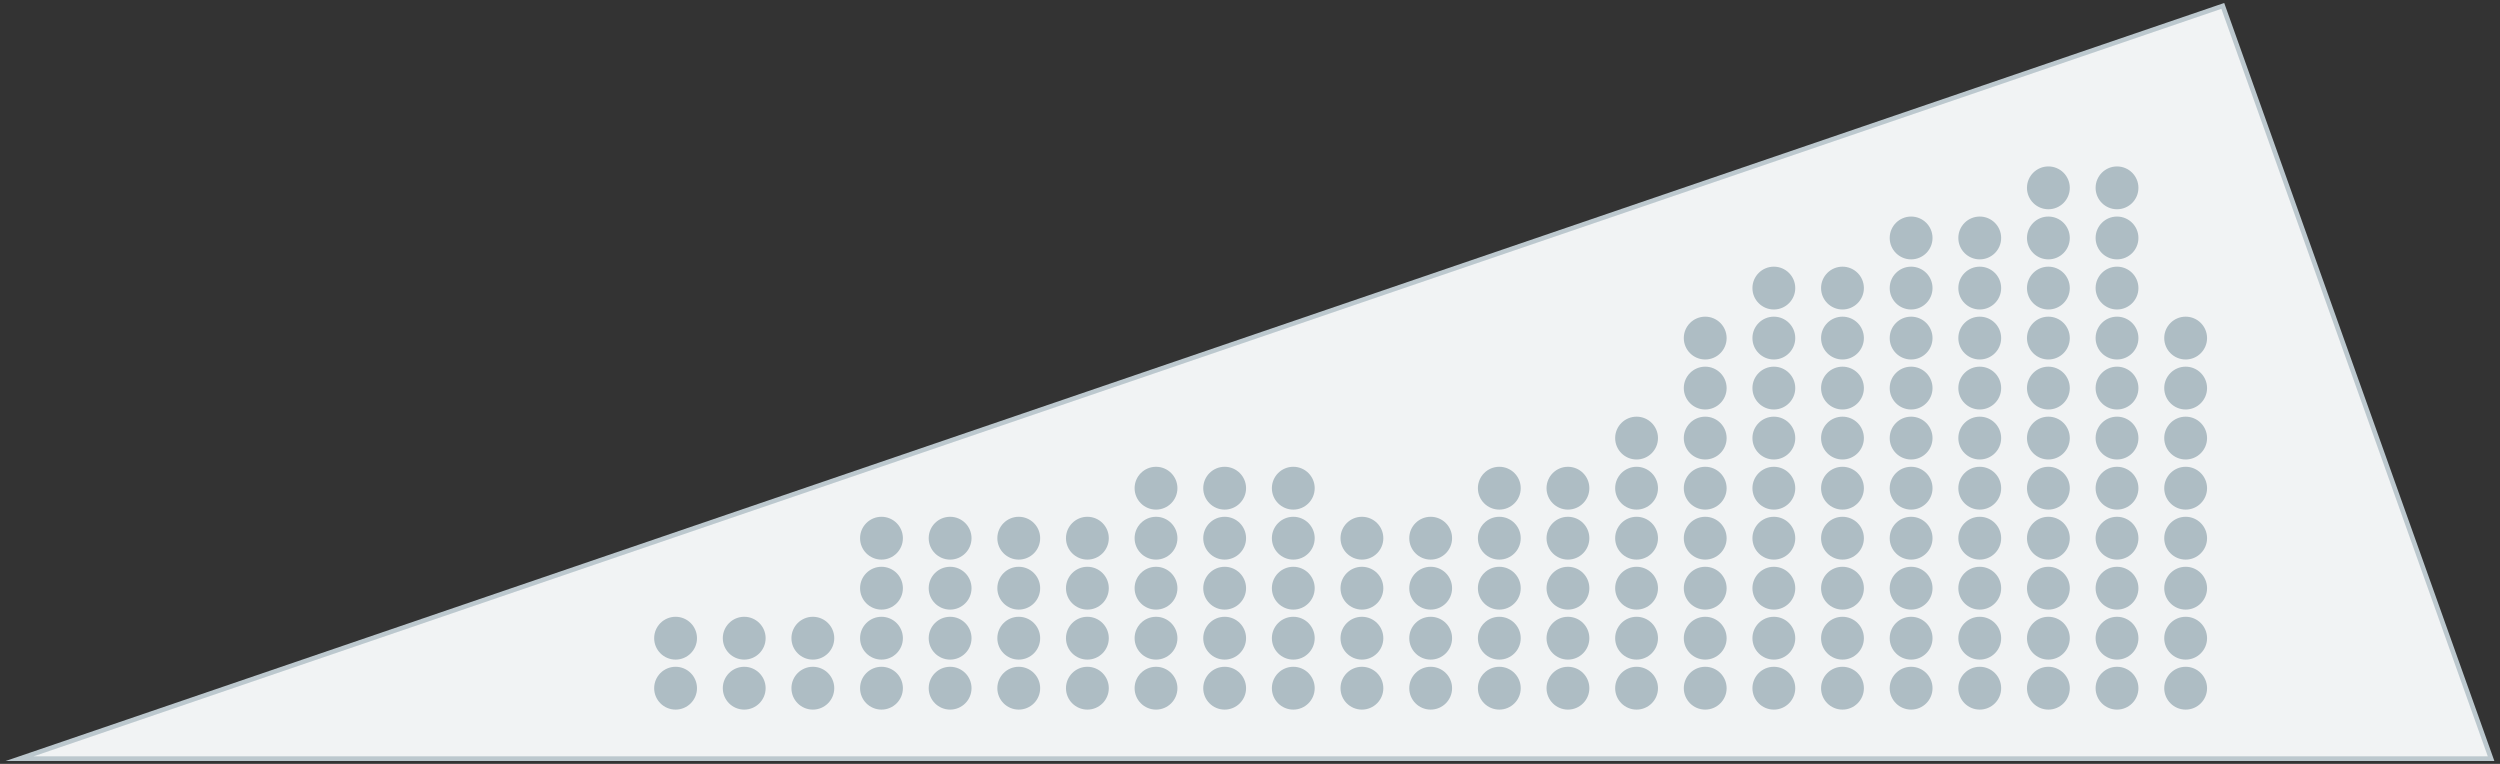 <?xml version="1.0" encoding="utf-8"?>
<!-- Generator: Adobe Illustrator 23.0.1, SVG Export Plug-In . SVG Version: 6.00 Build 0)  -->
<svg version="1.1" id="Layer_1" xmlns="http://www.w3.org/2000/svg" xmlns:xlink="http://www.w3.org/1999/xlink" x="0px" y="0px"
  viewBox="0 0 216 66" enable-background="new 0 0 216 66" xml:space="preserve">
  <rect x="0" y="0" width="216" height="66" fill="#333333" stroke="none"/>
  <polygon fill="#F1F3F4" stroke="#BCC8CE" stroke-width="0.4" stroke-linecap="round" stroke-miterlimit="10" points="
    192.05,0.51 1.69,65.55 215.23,65.55 	"/>
    <g 
      data-sort-seat-direction="ltr" 
      data-sort-line-direction="ttb" 
      data-sort-seat-option="cy" 
      data-sort-line-option="cx" 
      data-line-start="9"
      >
      <g>
        <circle fill="#AEBDC4" cx="188.84" cy="59.46" r="1.85"/>
        <circle fill="#AEBDC4" cx="188.84" cy="55.14" r="1.85"/>
        <circle fill="#AEBDC4" cx="188.84" cy="50.82" r="1.85"/>
        <circle fill="#AEBDC4" cx="188.84" cy="46.5" r="1.85"/>
        <circle fill="#AEBDC4" cx="188.84" cy="42.18" r="1.85"/>
        <circle fill="#AEBDC4" cx="188.84" cy="37.85" r="1.85"/>
        <circle fill="#AEBDC4" cx="188.84" cy="33.53" r="1.85"/>
        <circle fill="#AEBDC4" cx="188.84" cy="29.21" r="1.85"/>
      </g>
      <g>
        <circle fill="#AEBDC4" cx="182.91" cy="59.46" r="1.85"/>
        <circle fill="#AEBDC4" cx="182.91" cy="55.14" r="1.85"/>
        <circle fill="#AEBDC4" cx="182.91" cy="50.82" r="1.85"/>
        <circle fill="#AEBDC4" cx="182.91" cy="46.5" r="1.85"/>
        <circle fill="#AEBDC4" cx="182.91" cy="42.18" r="1.85"/>
        <circle fill="#AEBDC4" cx="182.91" cy="37.85" r="1.85"/>
        <circle fill="#AEBDC4" cx="182.91" cy="33.53" r="1.85"/>
        <circle fill="#AEBDC4" cx="182.91" cy="29.21" r="1.85"/>
        <circle fill="#AEBDC4" cx="182.91" cy="24.89" r="1.85"/>
        <circle fill="#AEBDC4" cx="182.91" cy="20.56" r="1.85"/>
        <circle fill="#AEBDC4" cx="182.91" cy="16.23" r="1.85"/>
      </g>
      <g>
        <circle fill="#AEBDC4" cx="176.98" cy="59.46" r="1.85"/>
        <circle fill="#AEBDC4" cx="176.98" cy="55.14" r="1.85"/>
        <circle fill="#AEBDC4" cx="176.98" cy="50.82" r="1.85"/>
        <circle fill="#AEBDC4" cx="176.98" cy="46.5" r="1.85"/>
        <circle fill="#AEBDC4" cx="176.98" cy="42.18" r="1.85"/>
        <circle fill="#AEBDC4" cx="176.98" cy="37.85" r="1.85"/>
        <circle fill="#AEBDC4" cx="176.98" cy="33.53" r="1.85"/>
        <circle fill="#AEBDC4" cx="176.98" cy="29.21" r="1.85"/>
        <circle fill="#AEBDC4" cx="176.98" cy="24.89" r="1.85"/>
        <circle fill="#AEBDC4" cx="176.98" cy="20.56" r="1.85"/>
        <circle fill="#AEBDC4" cx="176.98" cy="16.23" r="1.85"/>
      </g>
      <g>
        <circle fill="#AEBDC4" cx="171.05" cy="59.46" r="1.85"/>
        <circle fill="#AEBDC4" cx="171.05" cy="55.14" r="1.85"/>
        <circle fill="#AEBDC4" cx="171.05" cy="50.82" r="1.85"/>
        <circle fill="#AEBDC4" cx="171.05" cy="46.5" r="1.85"/>
        <circle fill="#AEBDC4" cx="171.05" cy="42.18" r="1.85"/>
        <circle fill="#AEBDC4" cx="171.05" cy="37.85" r="1.85"/>
        <circle fill="#AEBDC4" cx="171.05" cy="33.53" r="1.85"/>
        <circle fill="#AEBDC4" cx="171.05" cy="29.21" r="1.85"/>
        <circle fill="#AEBDC4" cx="171.05" cy="24.89" r="1.85"/>
        <circle fill="#AEBDC4" cx="171.05" cy="20.56" r="1.85"/>
      </g>
      <g>
        <circle fill="#AEBDC4" cx="165.12" cy="59.46" r="1.85"/>
        <circle fill="#AEBDC4" cx="165.12" cy="55.14" r="1.85"/>
        <circle fill="#AEBDC4" cx="165.12" cy="50.82" r="1.85"/>
        <circle fill="#AEBDC4" cx="165.12" cy="46.5" r="1.85"/>
        <circle fill="#AEBDC4" cx="165.12" cy="42.18" r="1.85"/>
        <circle fill="#AEBDC4" cx="165.12" cy="37.85" r="1.85"/>
        <circle fill="#AEBDC4" cx="165.12" cy="33.53" r="1.85"/>
        <circle fill="#AEBDC4" cx="165.12" cy="29.21" r="1.85"/>
        <circle fill="#AEBDC4" cx="165.12" cy="24.89" r="1.85"/>
        <circle fill="#AEBDC4" cx="165.12" cy="20.56" r="1.85"/>
      </g>
      <g>
        <circle fill="#AEBDC4" cx="159.19" cy="59.46" r="1.85"/>
        <circle fill="#AEBDC4" cx="159.19" cy="55.14" r="1.85"/>
        <circle fill="#AEBDC4" cx="159.19" cy="50.82" r="1.85"/>
        <circle fill="#AEBDC4" cx="159.19" cy="46.5" r="1.85"/>
        <circle fill="#AEBDC4" cx="159.19" cy="42.18" r="1.85"/>
        <circle fill="#AEBDC4" cx="159.19" cy="37.85" r="1.85"/>
        <circle fill="#AEBDC4" cx="159.19" cy="33.53" r="1.85"/>
        <circle fill="#AEBDC4" cx="159.19" cy="29.21" r="1.85"/>
        <circle fill="#AEBDC4" cx="159.19" cy="24.89" r="1.85"/>
      </g>
      <g>
        <circle fill="#AEBDC4" cx="153.26" cy="59.46" r="1.85"/>
        <circle fill="#AEBDC4" cx="153.26" cy="55.14" r="1.85"/>
        <circle fill="#AEBDC4" cx="153.26" cy="50.82" r="1.85"/>
        <circle fill="#AEBDC4" cx="153.26" cy="46.5" r="1.85"/>
        <circle fill="#AEBDC4" cx="153.26" cy="42.18" r="1.85"/>
        <circle fill="#AEBDC4" cx="153.26" cy="37.85" r="1.85"/>
        <circle fill="#AEBDC4" cx="153.26" cy="33.53" r="1.85"/>
        <circle fill="#AEBDC4" cx="153.26" cy="29.21" r="1.85"/>
        <circle fill="#AEBDC4" cx="153.26" cy="24.89" r="1.85"/>
      </g>
      <g>
        <circle fill="#AEBDC4" cx="147.33" cy="59.46" r="1.85"/>
        <circle fill="#AEBDC4" cx="147.33" cy="55.14" r="1.85"/>
        <circle fill="#AEBDC4" cx="147.33" cy="50.82" r="1.85"/>
        <circle fill="#AEBDC4" cx="147.33" cy="46.5" r="1.85"/>
        <circle fill="#AEBDC4" cx="147.33" cy="42.18" r="1.85"/>
        <circle fill="#AEBDC4" cx="147.33" cy="37.85" r="1.85"/>
        <circle fill="#AEBDC4" cx="147.33" cy="33.53" r="1.85"/>
        <circle fill="#AEBDC4" cx="147.33" cy="29.21" r="1.85"/>
      </g>
      <g>
        <circle fill="#AEBDC4" cx="141.4" cy="59.46" r="1.85"/>
        <circle fill="#AEBDC4" cx="141.4" cy="55.14" r="1.85"/>
        <circle fill="#AEBDC4" cx="141.4" cy="50.82" r="1.85"/>
        <circle fill="#AEBDC4" cx="141.4" cy="46.5" r="1.85"/>
        <circle fill="#AEBDC4" cx="141.4" cy="42.18" r="1.85"/>
        <circle fill="#AEBDC4" cx="141.4" cy="37.85" r="1.85"/>
      </g>
      <g>
        <circle fill="#AEBDC4" cx="135.47" cy="59.46" r="1.85"/>
        <circle fill="#AEBDC4" cx="135.47" cy="55.14" r="1.85"/>
        <circle fill="#AEBDC4" cx="135.47" cy="50.82" r="1.85"/>
        <circle fill="#AEBDC4" cx="135.47" cy="46.5" r="1.85"/>
        <circle fill="#AEBDC4" cx="135.47" cy="42.18" r="1.85"/>
      </g>
      <g>
        <circle fill="#AEBDC4" cx="129.54" cy="59.46" r="1.85"/>
        <circle fill="#AEBDC4" cx="129.54" cy="55.14" r="1.85"/>
        <circle fill="#AEBDC4" cx="129.54" cy="50.82" r="1.85"/>
        <circle fill="#AEBDC4" cx="129.54" cy="46.5" r="1.85"/>
        <circle fill="#AEBDC4" cx="129.54" cy="42.18" r="1.85"/>
      </g>
      <g>
        <circle fill="#AEBDC4" cx="123.61" cy="59.46" r="1.85"/>
        <circle fill="#AEBDC4" cx="123.61" cy="55.14" r="1.85"/>
        <circle fill="#AEBDC4" cx="123.61" cy="50.82" r="1.85"/>
        <circle fill="#AEBDC4" cx="123.61" cy="46.5" r="1.85"/>
      </g>
      <g>
        <circle fill="#AEBDC4" cx="117.67" cy="59.46" r="1.85"/>
        <circle fill="#AEBDC4" cx="117.67" cy="55.14" r="1.85"/>
        <circle fill="#AEBDC4" cx="117.67" cy="50.82" r="1.85"/>
        <circle fill="#AEBDC4" cx="117.67" cy="46.5" r="1.85"/>
      </g>
      <g>
        <circle fill="#AEBDC4" cx="111.74" cy="59.46" r="1.85"/>
        <circle fill="#AEBDC4" cx="111.74" cy="55.14" r="1.85"/>
        <circle fill="#AEBDC4" cx="111.74" cy="50.82" r="1.85"/>
        <circle fill="#AEBDC4" cx="111.74" cy="46.5" r="1.85"/>
        <circle fill="#AEBDC4" cx="111.74" cy="42.18" r="1.85"/>
      </g>
      <g>
        <circle fill="#AEBDC4" cx="105.81" cy="59.46" r="1.85"/>
        <circle fill="#AEBDC4" cx="105.81" cy="55.14" r="1.85"/>
        <circle fill="#AEBDC4" cx="105.81" cy="50.82" r="1.85"/>
        <circle fill="#AEBDC4" cx="105.81" cy="46.5" r="1.85"/>
        <circle fill="#AEBDC4" cx="105.81" cy="42.18" r="1.85"/>
      </g>
      <g>
        <circle fill="#AEBDC4" cx="99.88" cy="59.46" r="1.85"/>
        <circle fill="#AEBDC4" cx="99.88" cy="55.14" r="1.85"/>
        <circle fill="#AEBDC4" cx="99.88" cy="50.82" r="1.85"/>
        <circle fill="#AEBDC4" cx="99.88" cy="46.5" r="1.85"/>
        <circle fill="#AEBDC4" cx="99.88" cy="42.18" r="1.85"/>
      </g>
      <g>
        <circle fill="#AEBDC4" cx="93.95" cy="59.46" r="1.85"/>
        <circle fill="#AEBDC4" cx="93.95" cy="55.14" r="1.85"/>
        <circle fill="#AEBDC4" cx="93.95" cy="50.82" r="1.85"/>
        <circle fill="#AEBDC4" cx="93.95" cy="46.5" r="1.85"/>
      </g>
      <g>
        <circle fill="#AEBDC4" cx="88.02" cy="59.46" r="1.85"/>
        <circle fill="#AEBDC4" cx="88.02" cy="55.14" r="1.85"/>
        <circle fill="#AEBDC4" cx="88.02" cy="50.82" r="1.85"/>
        <circle fill="#AEBDC4" cx="88.02" cy="46.5" r="1.85"/>
      </g>
      <g>
        <circle fill="#AEBDC4" cx="82.09" cy="59.46" r="1.85"/>
        <circle fill="#AEBDC4" cx="82.09" cy="55.14" r="1.85"/>
        <circle fill="#AEBDC4" cx="82.09" cy="50.82" r="1.85"/>
        <circle fill="#AEBDC4" cx="82.09" cy="46.5" r="1.85"/>
      </g>
      <g>
        <circle fill="#AEBDC4" cx="76.16" cy="59.46" r="1.85"/>
        <circle fill="#AEBDC4" cx="76.16" cy="55.14" r="1.85"/>
        <circle fill="#AEBDC4" cx="76.16" cy="50.82" r="1.85"/>
        <circle fill="#AEBDC4" cx="76.16" cy="46.5" r="1.85"/>
      </g>
      <g>
        <circle fill="#AEBDC4" cx="70.23" cy="59.46" r="1.85"/>
        <circle fill="#AEBDC4" cx="70.23" cy="55.14" r="1.85"/>
      </g>
      <g>
        <circle fill="#AEBDC4" cx="64.3" cy="59.46" r="1.85"/>
        <circle fill="#AEBDC4" cx="64.3" cy="55.14" r="1.85"/>
      </g>
      <g>
        <circle fill="#AEBDC4" cx="58.37" cy="59.46" r="1.85"/>
        <circle fill="#AEBDC4" cx="58.37" cy="55.14" r="1.85"/>
      </g>
    </g>
  </svg>
